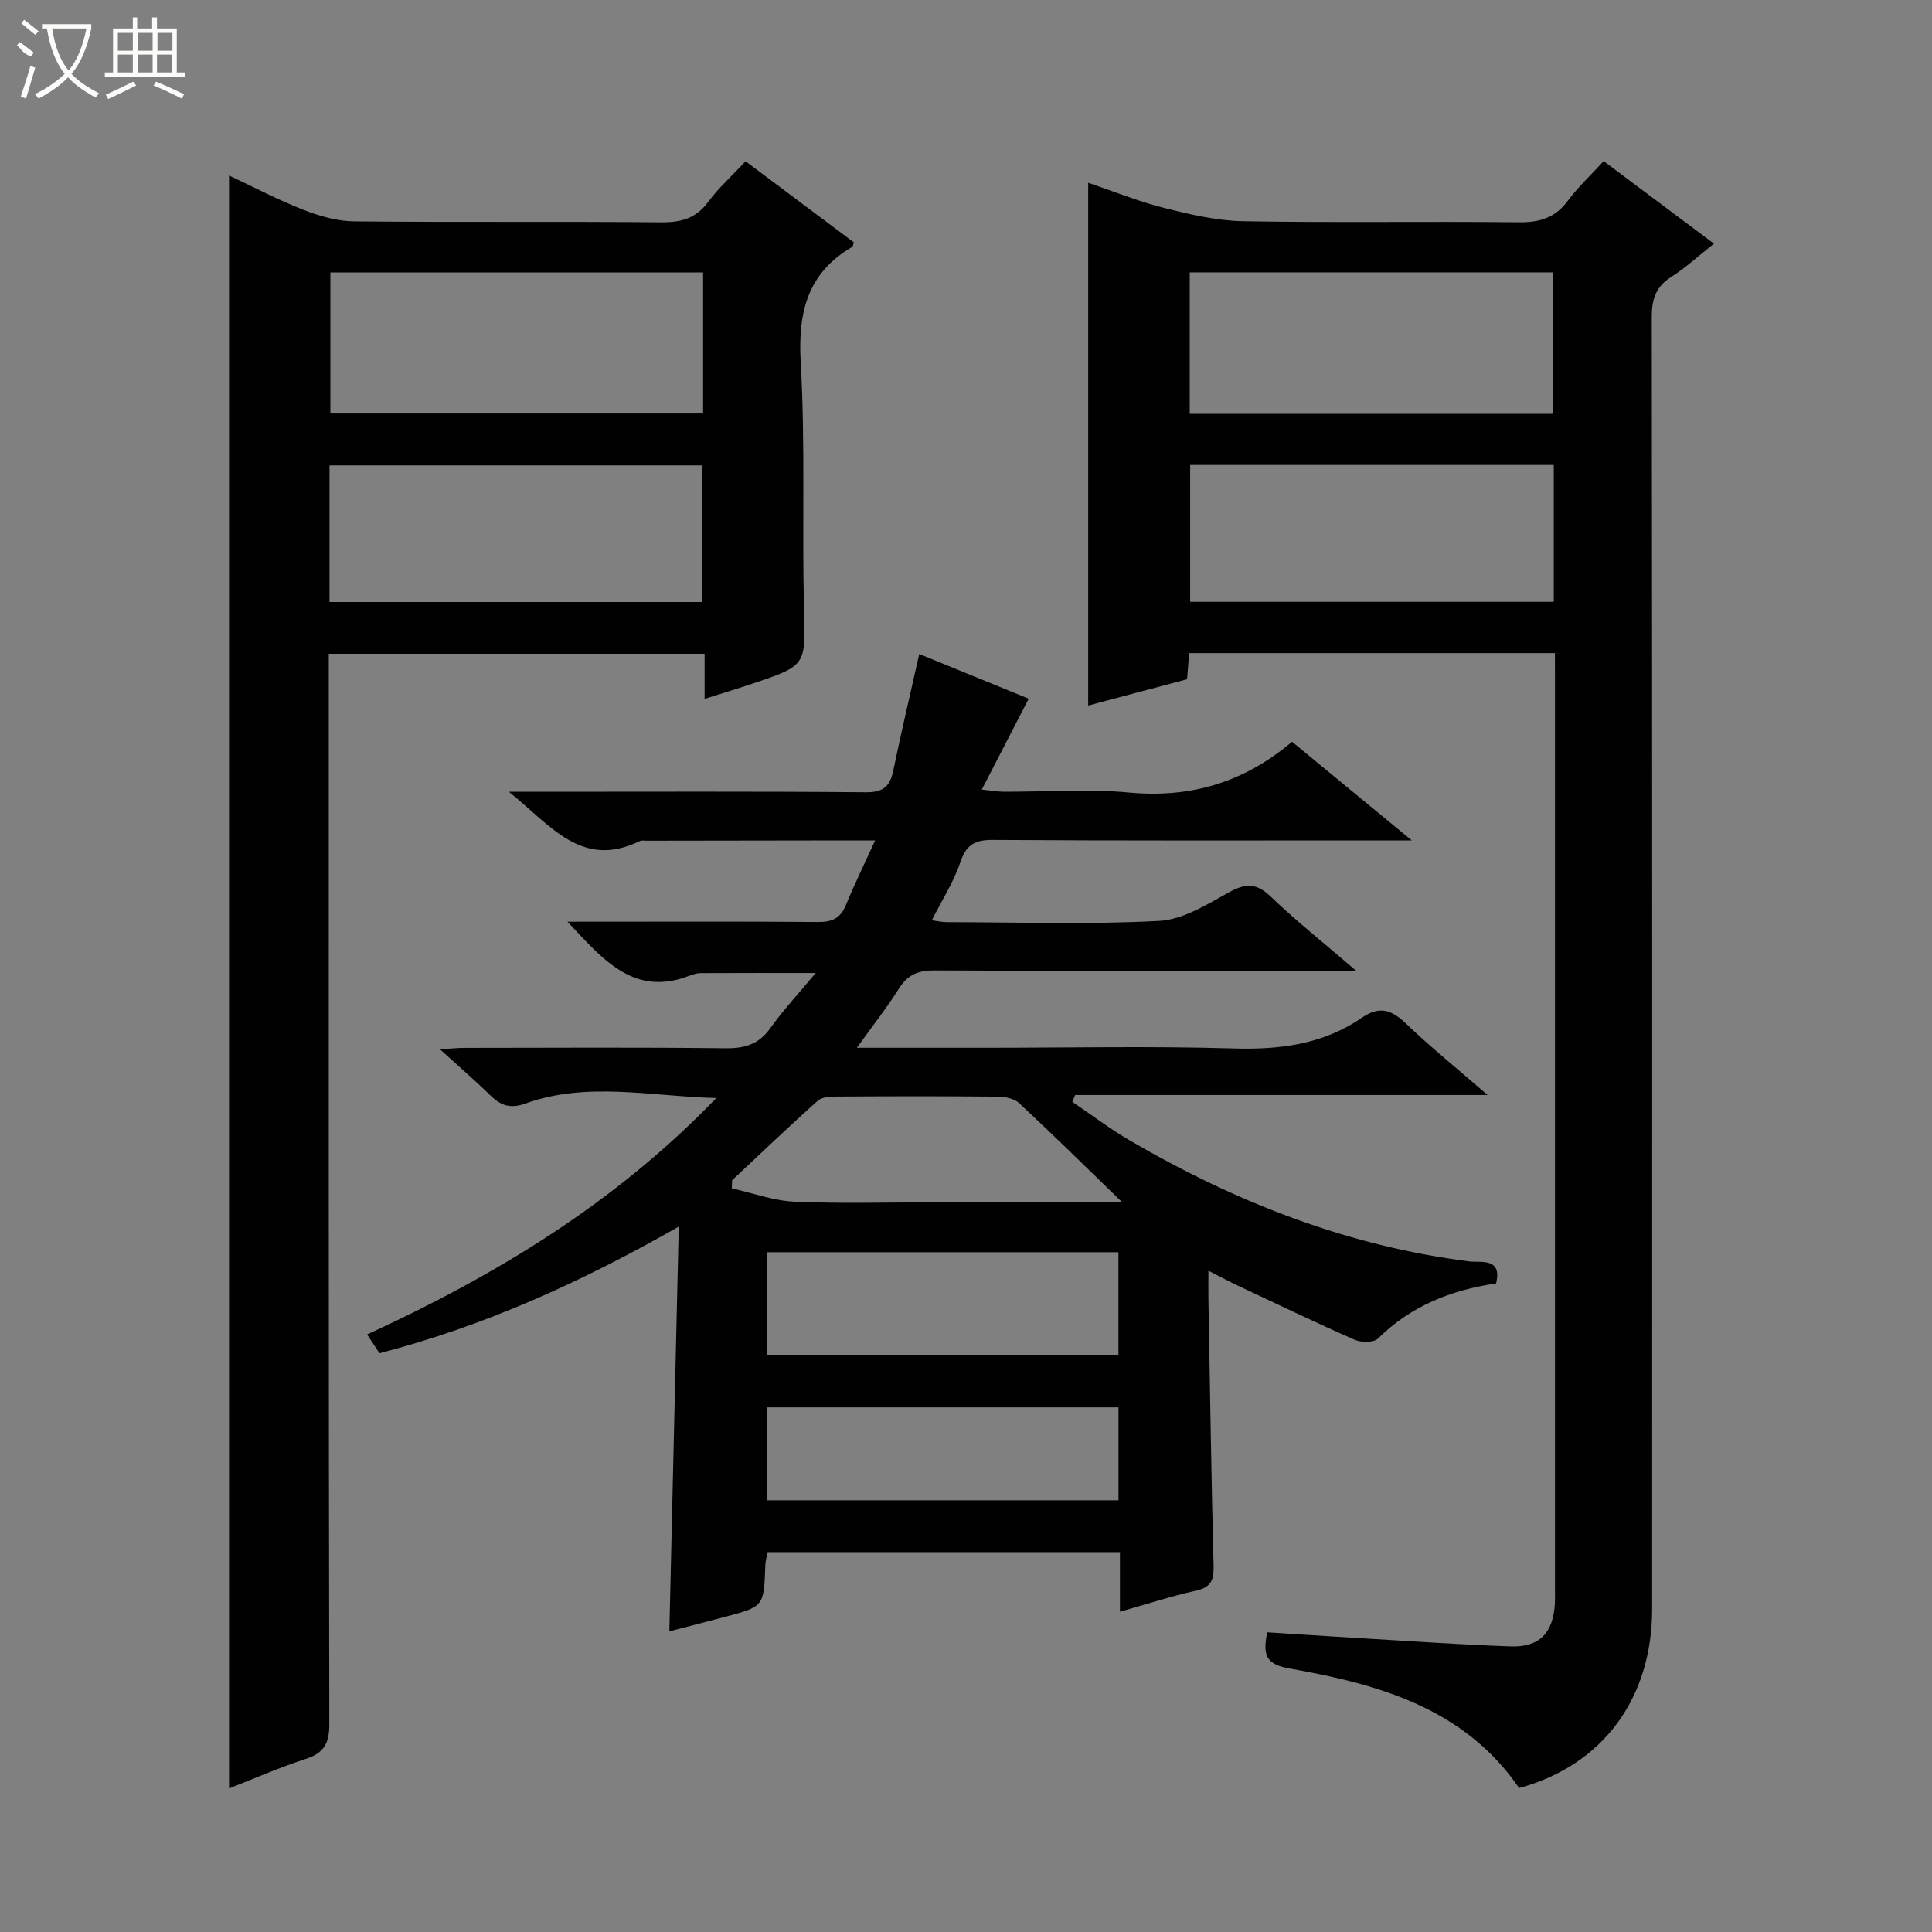 <svg enable-background="new 0 0 400 400" viewBox="0 0 400 400" xmlns="http://www.w3.org/2000/svg"><rect x="0" y="0" width="400" height="400" fill="#808080" stroke="none"/><g fill="#010102"><path d="m177.4 216.93h26.53c17.17 0 34.34-.37 51.5.14 9.61.29 18.54-.87 26.53-6.36 3.54-2.43 6.04-1.75 9.03 1.11 5.16 4.95 10.74 9.45 17.01 14.89-29.13 0-57.27 0-85.4 0-.2.47-.4.94-.59 1.41 3.97 2.69 7.8 5.61 11.94 8.02 21.88 12.75 45.06 21.86 70.39 25.04 2.08.26 6.78-.89 5.4 4.55-9.34 1.36-17.64 4.67-24.44 11.4-.88.87-3.46.85-4.81.26-8.2-3.6-16.28-7.48-24.39-11.3-1.75-.82-3.45-1.75-5.91-3.01 0 2.5-.03 4.26 0 6.03.33 18.31.59 36.63 1.07 54.94.08 2.98-.42 4.56-3.61 5.27-5.13 1.14-10.14 2.78-15.78 4.37 0-4.47 0-8.24 0-12.34-24.51 0-48.6 0-72.94 0-.15.84-.45 1.77-.48 2.72-.3 8.53-.28 8.54-8.29 10.67-4.16 1.11-8.34 2.17-11.58 3.01.64-27.37 1.28-54.88 1.95-83.79-20.32 11.57-40.3 20.6-61.96 26.21-.84-1.27-1.63-2.46-2.57-3.88 26.64-12.25 51.28-27.13 72.3-48.95-13.73-.37-26.72-3.46-39.5 1.13-2.98 1.07-5 .53-7.13-1.55-3.19-3.11-6.56-6.03-10.58-9.68 2.29-.14 3.69-.29 5.08-.29 18-.02 36-.13 54 .08 4.01.05 6.93-.8 9.33-4.18 2.69-3.78 5.88-7.19 9.38-11.4-8.42 0-16.09-.02-23.76.02-.81 0-1.65.26-2.42.56-11.41 4.37-17.75-3.23-25.21-11.2h5.4c15.5 0 31-.07 46.5.06 2.89.03 4.62-.78 5.74-3.5 1.75-4.25 3.78-8.39 6.06-13.39-2.67 0-4.28 0-5.89 0-13.8.02-27.59.04-41.39.06-.5 0-1.07-.11-1.49.09-11.97 5.84-18.39-3.25-27.06-10.22h6.4c22.5 0 45-.1 67.5.1 3.59.03 5-1.2 5.68-4.48 1.64-7.9 3.5-15.76 5.38-24.14 7.56 3.08 15.02 6.13 22.66 9.25-3.22 6.25-6.29 12.19-9.71 18.81 2.11.22 3.32.44 4.53.45 8.67.03 17.39-.64 25.99.17 12.8 1.2 23.89-2.17 33.71-10.52 8.15 6.71 15.91 13.11 24.8 20.43-3.06 0-4.65 0-6.24 0-26.83 0-53.67.08-80.5-.1-3.78-.03-5.53 1.02-6.75 4.66-1.36 4.04-3.75 7.74-5.89 11.98 1.06.13 2.09.38 3.12.38 14.67.02 29.36.52 43.98-.26 4.92-.26 9.87-3.4 14.42-5.91 3.45-1.9 5.68-1.97 8.65.88 5.27 5.06 11.02 9.62 17.71 15.37-2.92 0-4.61 0-6.3 0-27 0-54 .06-81-.08-3.36-.02-5.57.86-7.38 3.74-2.46 3.92-5.34 7.57-8.72 12.27zm-18.68 63.67h72.84c0-7.24 0-14.16 0-21.34-24.35 0-48.44 0-72.84 0zm72.85 10.78c-24.43 0-48.6 0-72.82 0v19.24h72.82c0-6.55 0-12.8 0-19.24zm.79-42.45c-7.55-7.31-14.38-14.05-21.41-20.59-1.03-.95-2.97-1.28-4.49-1.29-10.97-.11-21.94-.09-32.92-.02-1.43.01-3.28.02-4.21.85-6.03 5.37-11.86 10.96-17.75 16.47-.02.56-.04 1.12-.07 1.69 4.34.96 8.64 2.56 13.01 2.76 9.62.42 19.28.13 28.92.13z"/><path d="m321.93 135.22c-25.64 0-50.58 0-75.73 0-.14 1.81-.27 3.42-.43 5.41-6.85 1.82-13.67 3.64-20.47 5.45 0-36.09 0-71.81 0-108.24 5.15 1.74 10.28 3.83 15.61 5.18 5.39 1.36 10.96 2.68 16.47 2.78 18.99.34 38 .01 56.99.22 4.34.05 7.6-.88 10.25-4.47 2.05-2.79 4.64-5.18 7.4-8.19 7.52 5.63 14.93 11.17 22.83 17.08-3.13 2.48-5.78 4.94-8.79 6.86-3.19 2.03-4.08 4.54-4.08 8.26.11 89.16.1 178.32.08 267.47 0 18.64-10.2 32.42-27.53 37.17-11.4-16.59-29.19-21.52-47.57-24.76-5.06-.89-5.48-2.94-4.6-7.49 5.93.38 11.97.78 18.02 1.14 10.79.63 21.57 1.4 32.36 1.78 6 .21 8.8-2.79 9.18-8.78.05-.83.02-1.67.02-2.5 0-63.16 0-126.32 0-189.48-.01-1.48-.01-2.96-.01-4.89zm-.33-49.53c0-10.18 0-19.76 0-29.3-25.36 0-50.39 0-75.28 0v29.3zm-75.19 10.58v28.33h75.28c0-9.58 0-18.82 0-28.33-25.15 0-50.06 0-75.28 0z"/><path d="m47.42 36.34c5.26 2.46 10.24 5.09 15.45 7.12 3.31 1.29 6.96 2.34 10.47 2.37 21.16.22 42.31 0 63.47.2 4.15.04 7.27-.78 9.83-4.25 2.15-2.91 4.91-5.37 7.72-8.39 7.6 5.69 15.01 11.24 22.41 16.78-.14.42-.15.84-.34.95-9.3 5.44-11.24 13.57-10.65 23.93.97 16.94.25 33.97.68 50.95.3 11.76.62 11.76-10.72 15.56-3.09 1.03-6.21 1.98-9.86 3.14 0-3.44 0-6.22 0-9.34-25.95 0-51.52 0-77.81 0v5.71c0 71.97-.04 143.94.11 215.91.01 4.03-1.15 5.98-4.92 7.2-5.32 1.73-10.46 3.99-15.84 6.09 0-111.44 0-222.38 0-333.93zm98.15 20.06c-25.93 0-51.59 0-77.17 0v29.21h77.17c0-9.91 0-19.49 0-29.21zm-77.35 68.24h77.21c0-9.66 0-19.03 0-28.28-25.95 0-51.5 0-77.21 0z"/></g><path d="m6.4 11.7c-2-.8-1.9-1.6-2.9-2.3l.6-.7c.9.7 1.9 1.4 2.9 2.2zm-2.1 8.3c.7-2.1 1.4-4.2 2-6.4.2.1.6.3 1 .4-.7 2.3-1.3 4.4-1.9 6.4zm3-12.8c-1.1-.9-2.1-1.7-2.9-2.4l.6-.7c1 .8 2 1.5 3 2.4zm1.4-1.3v-.9h10.2v.9c-.9 4.2-2.3 7.3-4.1 9.4 1.3 1.4 3.2 2.7 5.7 4-.2.2-.4.5-.7.9-2.5-1.4-4.4-2.7-5.7-4.2-1.4 1.5-3.5 3-6.1 4.4 0 0 0 0-.1-.1-.3-.4-.5-.7-.7-.8 2.7-1.3 4.7-2.8 6.2-4.2-1.8-2.2-3-5.3-3.7-9.4zm9.2 0h-7.1c.6 3.8 1.7 6.7 3.4 8.7 1.7-2 2.9-4.8 3.7-8.7z" fill="#fbfcfa"/><path d="m31.6 3.6h.9v2.3h4.1v9.1h1.7v.9h-16.6v-.9h1.7v-9.1h4.1v-2.3h.9v2.3h3.1v-2.3zm-4 13.3.6.8c-1.9.9-3.8 1.9-5.8 2.8-.2-.3-.3-.6-.5-.9 2-.9 3.9-1.8 5.7-2.7zm-3.2-10.1v3.7h3.1v-3.7zm0 4.5v3.7h3.1v-3.7zm4.1-4.5v3.7h3.1v-3.7zm0 4.5v3.7h3.1v-3.7zm9.1 9.1c-2.1-1.1-4.1-2-5.8-2.7l.5-.8c2.2.9 4.1 1.8 5.8 2.6l-.4.9zm-1.9-13.6h-3.1v3.7h3.1zm-3.2 4.5v3.7h3.1v-3.7z" fill="#fbfcfa"/></svg>